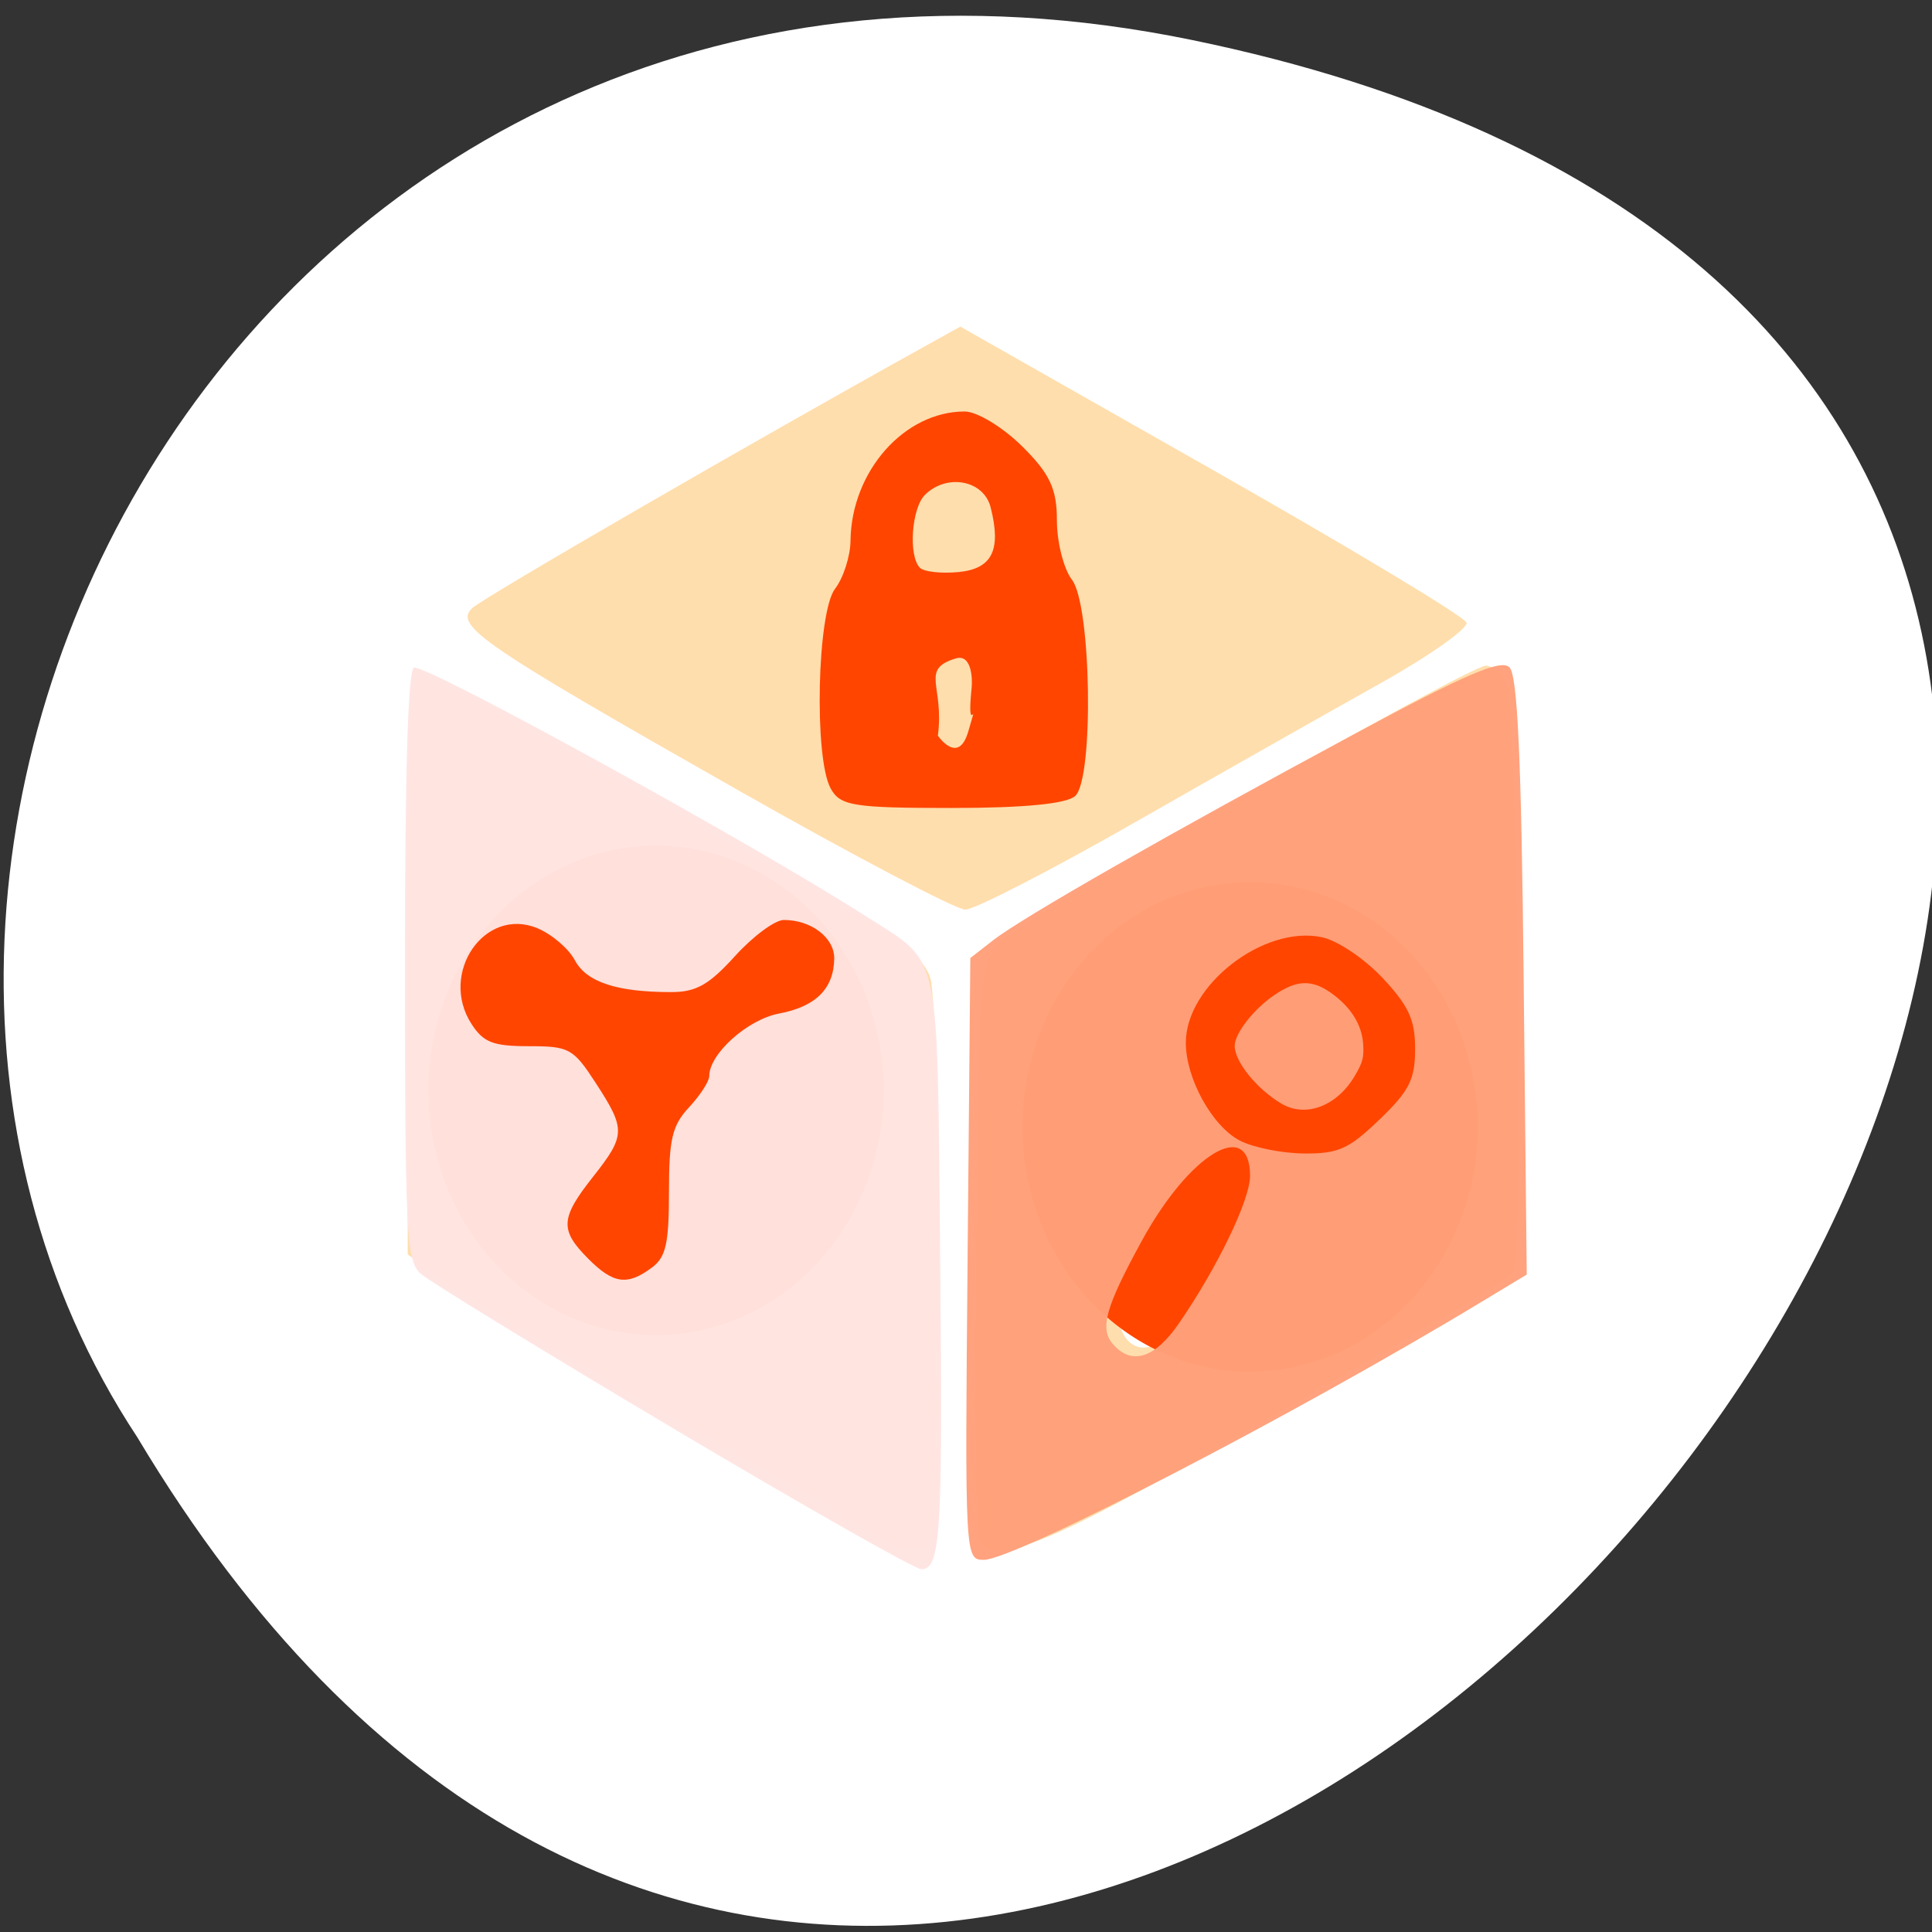 <svg xmlns="http://www.w3.org/2000/svg" xmlns:xlink="http://www.w3.org/1999/xlink" viewBox="0 0 256 256"><rect x="0" y="0" width="256" height="256" fill="#333333" stroke="none"/><defs><path id="0" d="m 156.55 95.08 a 23.939 26.409 0 1 1 -47.878 0 23.939 26.409 0 1 1 47.878 0 z" style="fill:#ff4500;stroke:#ff4500;fill-rule:evenodd"/></defs><path d="m 157.95 5.301 c 240.19 49.42 -17.662 389.4 -139.74 185.17 -52.33 -79.34 16.216 -210.59 139.74 -185.17 z" style="fill:#fff;color:#000"/><use transform="matrix(1.135 0 0 1.062 -23.395 -18.503)" xlink:href="#0"/><path d="m 117.49 204.27 c -0.742 -0.681 -13.329 -8.03 -27.971 -16.326 c -14.642 -8.298 -28.618 -16.586 -31.06 -18.416 l -4.437 -3.328 v -38.33 c 0 -30.596 0.359 -38.33 1.779 -38.33 0.978 0 10.962 5.217 22.18 11.594 11.223 6.377 25.779 14.598 32.35 18.27 9.02 5.04 12.192 7.562 12.97 10.298 0.566 1.992 1.029 19.687 1.029 39.32 0 34.742 -0.074 35.71 -2.746 36.09 -1.511 0.214 -3.354 -0.169 -4.096 -0.85 z m -30.01 -38.807 c 1.496 -1.476 1.92 -3.172 1.263 -5.05 -2.02 -5.782 -1.171 -11.997 1.913 -14.02 1.627 -1.066 2.959 -3.077 2.959 -4.469 0 -3.838 4.939 -7.919 9.586 -7.919 3.124 0 4.52 -0.855 5.753 -3.526 1.436 -3.109 1.256 -3.824 -1.521 -6.04 -3.772 -3.01 -7.772 -1.555 -9.739 3.551 -1.414 3.67 -4.744 4.72 -13.618 4.292 -5.192 -0.25 -6.4 -0.859 -7.92 -3.992 -3.654 -7.53 -13.94 -5.299 -13.94 3.02 0 5.446 4.123 8.453 10.08 7.35 4.366 -0.808 5.03 -0.542 6.196 2.477 0.717 1.861 1.956 3.781 2.753 4.267 2.514 1.533 1.684 8.589 -1.189 10.11 -3.915 2.067 -4.866 6.507 -2.052 9.576 2.92 3.184 6.487 3.326 9.476 0.376 z m 42.21 38.14 c -0.386 -0.994 -0.521 -18.558 -0.298 -39.03 0.382 -35.18 0.554 -37.37 3.135 -39.817 3.31 -3.141 62.13 -36.548 64.35 -36.548 0.864 0 2.077 1.061 2.696 2.358 1.452 3.045 2.303 76.01 0.908 77.84 -1.045 1.373 -4.053 3.173 -36.997 22.15 -25.17 14.496 -32.18 17.203 -33.792 13.05 z m 25.08 -26.821 c 3.247 -3.864 11.206 -18.971 11.206 -21.268 0 -3.065 -1.78 -4.267 -4.688 -3.166 -2.822 1.069 -13.06 17.996 -13.06 21.593 0 4.576 3.725 6.193 6.541 2.841 z m 27.93 -29.28 c 5.461 -5.977 5.15 -12.389 -0.887 -18.347 -5.97 -5.891 -11.977 -6.178 -18.332 -0.876 -5.801 4.84 -6.929 11.395 -3.02 17.56 5.218 8.233 15.534 9 22.24 1.663 z m -16.1 -3.332 c -1.843 -1.819 -3.351 -4.271 -3.351 -5.45 0 -3.052 6.185 -8.757 9.494 -8.757 3.838 0 8.253 4.684 8.253 8.757 0 4.072 -4.415 8.757 -8.253 8.757 -1.536 0 -4.3 -1.488 -6.143 -3.307 z m -68.903 -39.524 c -33.83 -19.2 -37.535 -21.734 -35.15 -24.05 1.395 -1.355 37.19 -22.06 59.837 -34.62 l 4.866 -2.698 l 33.29 18.897 c 18.311 10.393 33.509 19.535 33.772 20.315 0.263 0.78 -4.929 4.439 -11.538 8.131 -6.609 3.693 -21.16 11.933 -32.33 18.312 -11.171 6.379 -21.311 11.599 -22.533 11.599 -1.222 0 -14.82 -7.149 -30.22 -15.887 z m 44.801 0.799 c 2.466 -2.433 2.104 -25.279 -0.453 -28.615 -1.102 -1.438 -2 -4.985 -2 -7.881 0 -4.192 -0.946 -6.2 -4.642 -9.846 -2.553 -2.519 -5.962 -4.58 -7.576 -4.58 -8.01 0 -15.02 7.939 -15.13 17.13 -0.024 2.061 -0.945 4.925 -2.048 6.363 -2.374 3.097 -2.805 22.356 -0.591 26.438 1.263 2.329 2.977 2.606 16.11 2.606 9.61 0 15.263 -0.559 16.335 -1.617 z m -18.225 -7.965 c 0.885 -6.641 -2.425 -8.775 2.365 -10.232 2.131 -0.648 2.225 2.747 2.112 3.853 -0.75 7.332 1.142 0.366 -0.456 5.844 -1.316 4.51 -4.02 0.535 -4.02 0.535 z m -2.371 -22.24 c -1.561 -1.541 -1.125 -7.909 0.663 -9.674 2.903 -2.865 7.784 -1.942 8.696 1.645 1.444 5.675 0.215 8.157 -4.251 8.59 -2.273 0.22 -4.572 -0.032 -5.108 -0.561 z" style="fill:#ffdead"/><use transform="matrix(1.234 0 0 1.205 -76.72 29.906)" xlink:href="#0"/><path d="m 89.2 189.27 c -17.262 -10.262 -32.32 -19.485 -33.461 -20.496 c -1.897 -1.681 -2.075 -5.204 -2.075 -41.08 0 -26.21 0.407 -39.24 1.225 -39.24 2.452 0 44.72 23.271 59.887 32.971 9.997 6.393 9.39 3.638 9.796 44.526 0.371 37.4 0.099 41.98 -2.493 41.98 -0.821 0 -15.617 -8.396 -32.879 -18.658 z m -2.861 -21.276 c 1.898 -1.402 2.302 -3.166 2.302 -10.06 0 -7.02 0.427 -8.813 2.668 -11.22 1.467 -1.576 2.668 -3.43 2.668 -4.12 0 -2.951 5.077 -7.506 9.24 -8.291 4.88 -0.92 7.264 -3.292 7.321 -7.283 0.039 -2.762 -3.035 -5.12 -6.676 -5.12 -1.17 0 -4.078 2.151 -6.462 4.779 -3.473 3.828 -5.158 4.779 -8.474 4.779 -7.208 0 -11.219 -1.328 -12.757 -4.225 -0.814 -1.532 -3.043 -3.439 -4.954 -4.236 -6.998 -2.921 -13.1 5.981 -8.717 12.72 1.57 2.414 2.861 2.91 7.582 2.91 5.352 0 5.879 0.291 8.865 4.886 3.991 6.142 3.966 6.924 -0.382 12.438 -4.314 5.47 -4.407 7.02 -0.647 10.807 3.336 3.362 5.177 3.631 8.423 1.232 z" style="fill:#ffe4e1;opacity:0.97"/><use transform="matrix(1.234 0 0 1.205 2 34.753)" xlink:href="#0"/><g style="fill:#ffa07a"><path d="m 128.21 166.82 l 0.364 -39.876 l 3.03 -2.361 c 3.895 -3.035 23.411 -14.175 47.749 -27.26 14.987 -8.06 19.51 -10 20.656 -8.902 1.072 1.031 1.578 12.07 1.879 40.937 l 0.412 39.525 l -5.88 3.555 c -24.786 14.985 -61.955 34.25 -66.07 34.25 -2.483 0 -2.499 -0.288 -2.138 -39.876 z m 28.01 8.527 c 5.114 -7.44 9.418 -16.366 9.418 -19.533 0 -7.785 -8.01 -2.976 -14.345 8.607 -4.812 8.805 -5.601 11.621 -3.833 13.672 2.475 2.871 5.563 1.903 8.759 -2.746 z m 26.572 -27 c 3.951 -3.804 4.717 -5.323 4.717 -9.355 0 -3.872 -0.845 -5.713 -4.32 -9.417 -2.406 -2.564 -5.963 -4.951 -8.03 -5.388 -7.71 -1.63 -18.03 6.367 -18.03 13.975 0 4.738 3.478 11.05 7.146 12.968 1.75 0.916 5.57 1.686 8.489 1.711 4.576 0.04 5.957 -0.579 10.02 -4.495 z" style="opacity:0.97"/><path d="m 169.78 146.23 c -3.293 -1.961 -6.233 -5.622 -6.174 -7.689 0.048 -1.667 2.501 -4.806 5.206 -6.66 2.967 -2.034 4.969 -2.126 7.516 -0.343 2.609 1.826 4.105 4.174 4.292 6.741 0.133 1.819 -0.03 2.452 -1.102 4.278 -2.362 4.02 -6.519 5.59 -9.738 3.673 z" style="opacity:0.97"/></g></svg>